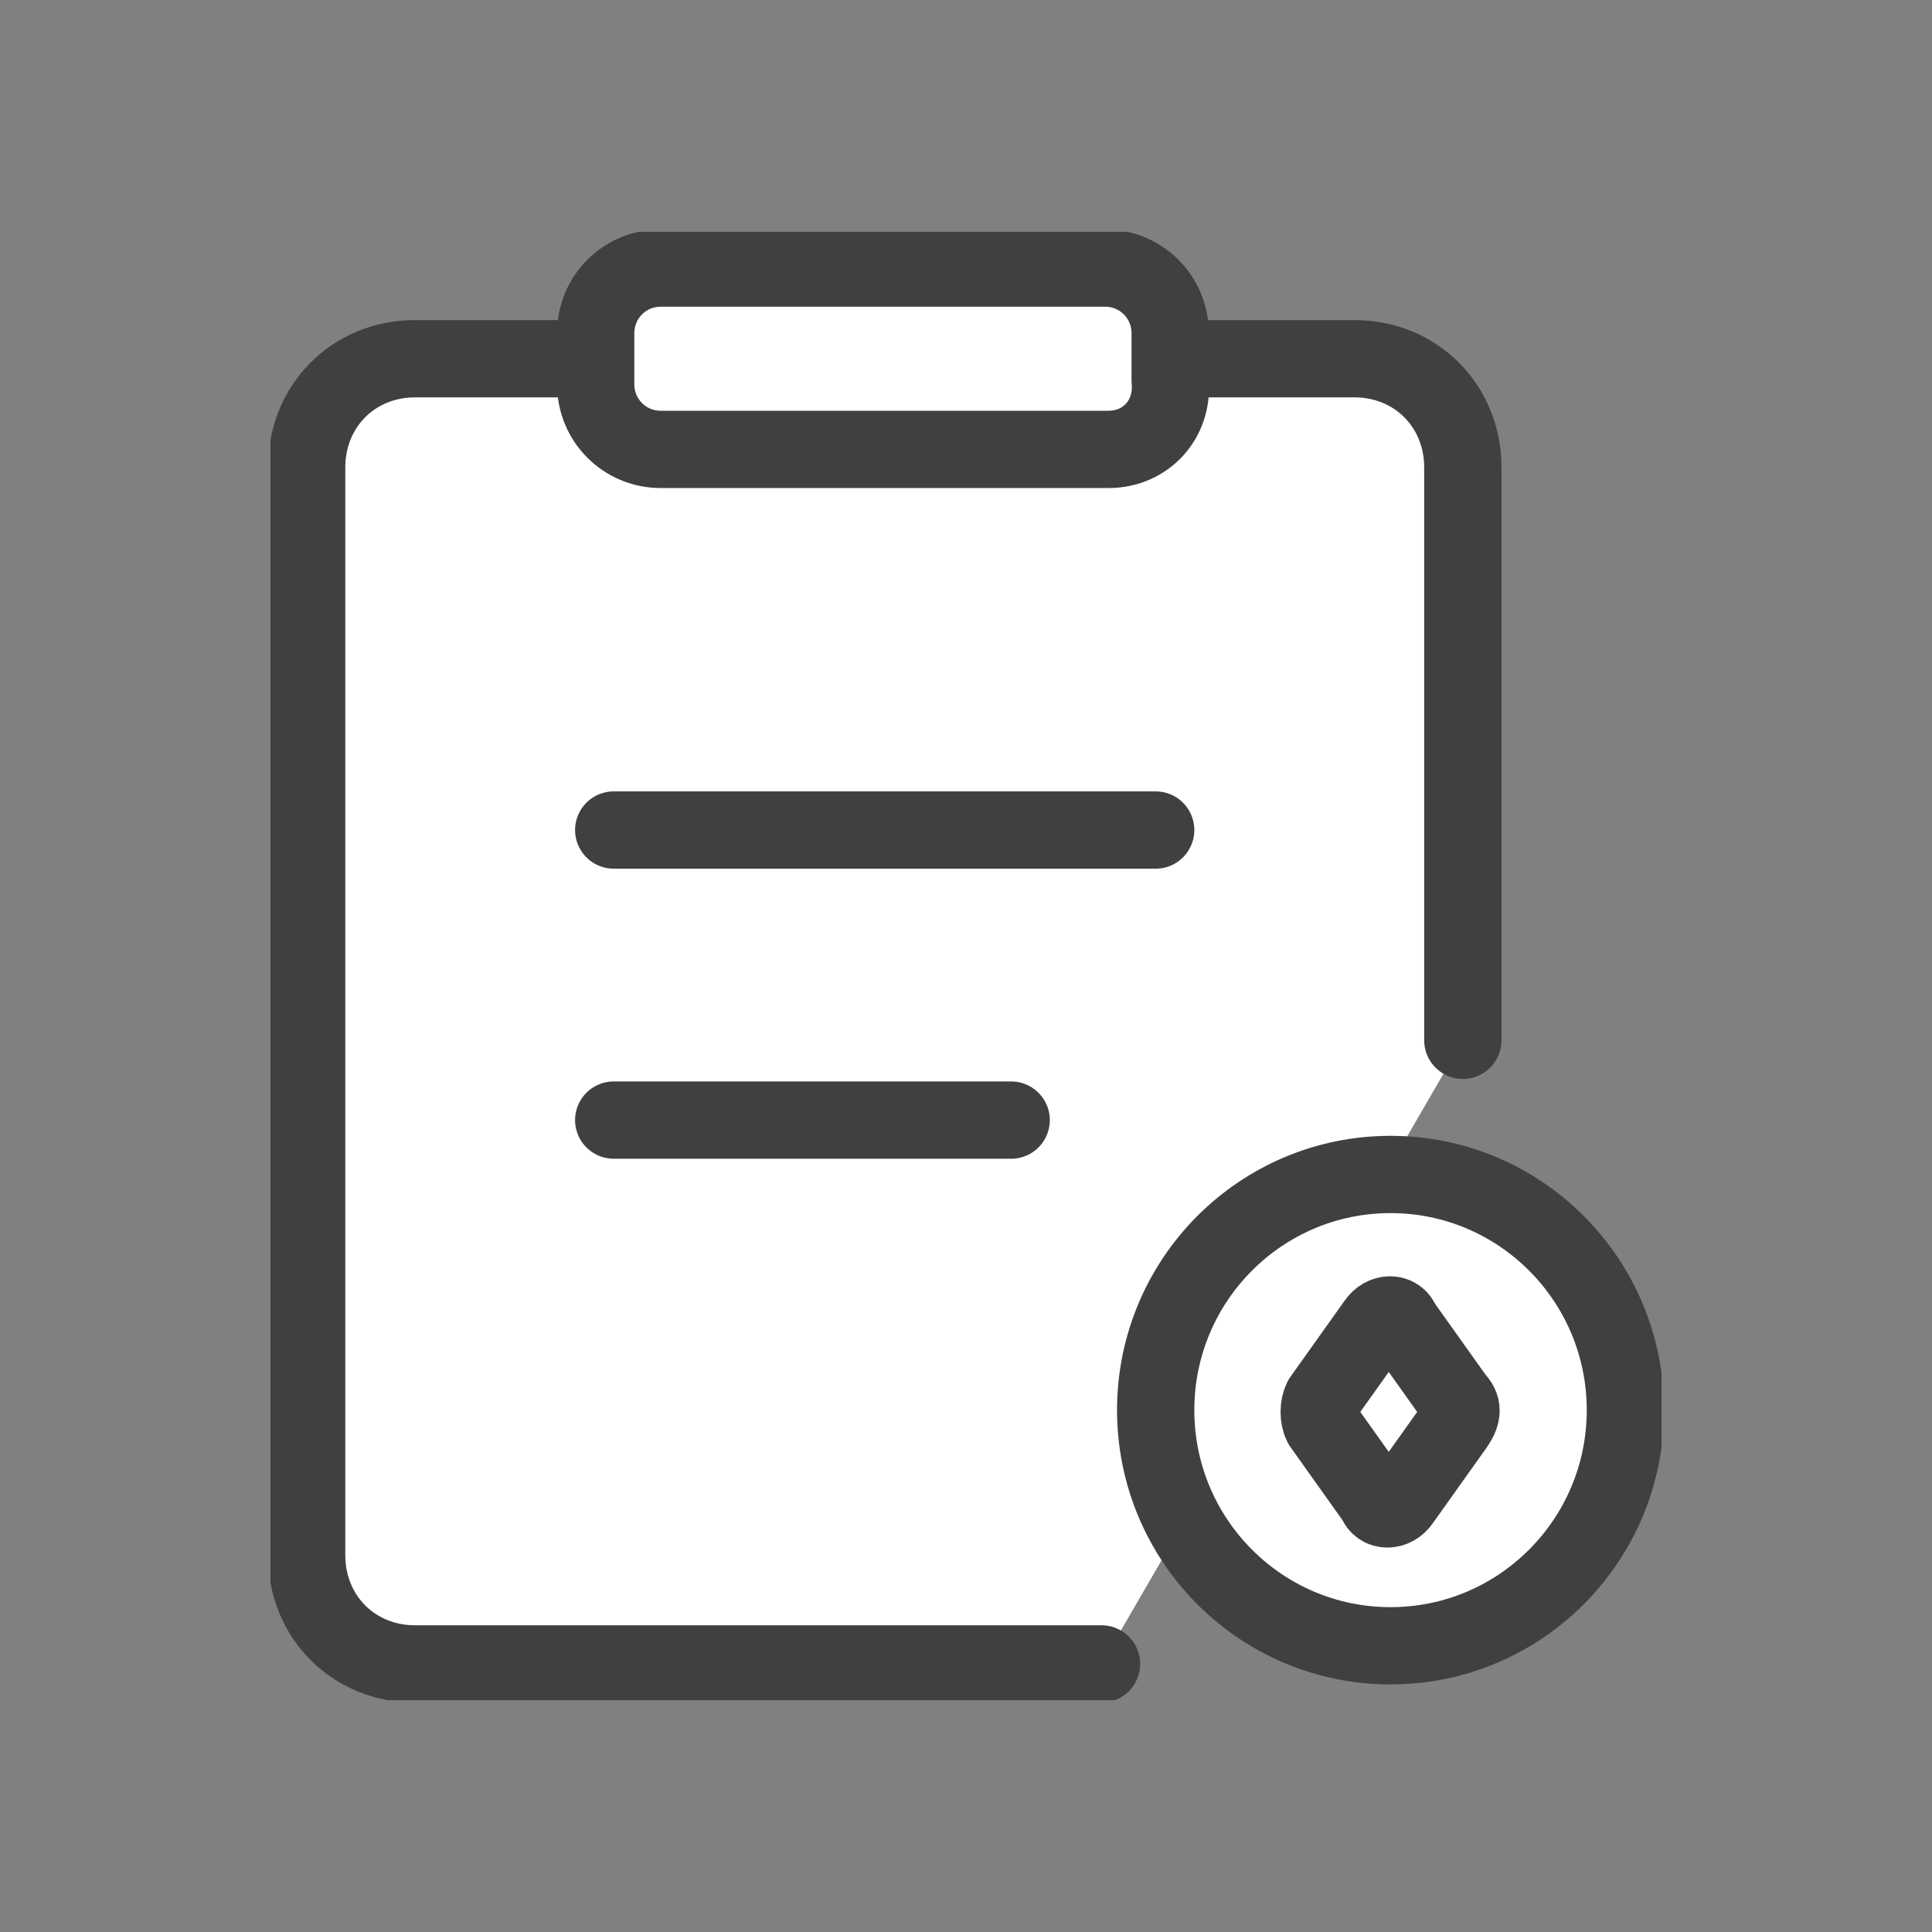 <svg width="50" height="50" viewBox="0 0 50 50" fill="none" xmlns="http://www.w3.org/2000/svg">
<rect x="0" y="0" width="50" height="50" fill="#808080" stroke="none"/>
<g clip-path="url(#clip0_2265_22865)">
<path d="M28.507 43.062H10.741C9.151 43.062 7.936 41.842 7.936 40.247V12.099C7.936 10.504 9.151 9.284 10.741 9.284H35.052C36.642 9.284 37.858 10.504 37.858 12.099V26.923" stroke="#404040" stroke-width="2" stroke-linecap="round" stroke-linejoin="round" fill="white"/>
<path opacity="0.2" d="M11.663 39.367L17.293 39.367C18.888 39.367 20.107 38.151 20.107 36.562L20.107 35.626C20.107 32.541 17.574 30.016 14.478 30.016L13.539 30.016C11.944 30.016 10.725 31.232 10.725 32.821L10.725 38.432C10.725 38.993 11.1 39.367 11.663 39.367Z"/>
<path d="M28.694 11.63H17.099C16.164 11.63 15.416 10.879 15.416 9.941V8.627C15.416 7.689 16.164 6.938 17.099 6.938H28.6C29.535 6.938 30.284 7.689 30.284 8.627V9.847C30.377 10.879 29.629 11.63 28.694 11.63Z" fill="white" stroke="#404040" stroke-width="2" stroke-linecap="round" stroke-linejoin="round"/>
<path d="M35.987 42.593C39.344 42.593 42.065 39.862 42.065 36.494C42.065 33.126 39.344 30.395 35.987 30.395C32.63 30.395 29.909 33.126 29.909 36.494C29.909 39.862 32.63 42.593 35.987 42.593Z" fill="white" stroke="#404040" stroke-width="2" stroke-linecap="round" stroke-linejoin="round"/>
<path d="M37.67 36.869L36.268 38.839C36.081 39.121 35.707 39.121 35.613 38.839L34.211 36.869C34.117 36.681 34.117 36.4 34.211 36.212L35.613 34.242C35.8 33.96 36.174 33.96 36.268 34.242L37.67 36.212C37.858 36.4 37.858 36.588 37.67 36.869Z" fill="white" stroke="#404040" stroke-width="2" stroke-linecap="round" stroke-linejoin="round"/>
<path d="M15.883 21.481H29.909" stroke="#404040" stroke-width="2" stroke-linecap="round" stroke-linejoin="round"/>
<path d="M15.883 28.988H26.169" stroke="#404040" stroke-width="2" stroke-linecap="round" stroke-linejoin="round"/>
</g>
<defs>
<clipPath id="clip0_2265_22865">
<rect width="36" height="38" fill="white" transform="translate(7 6)"/>
</clipPath>
</defs>
</svg>
